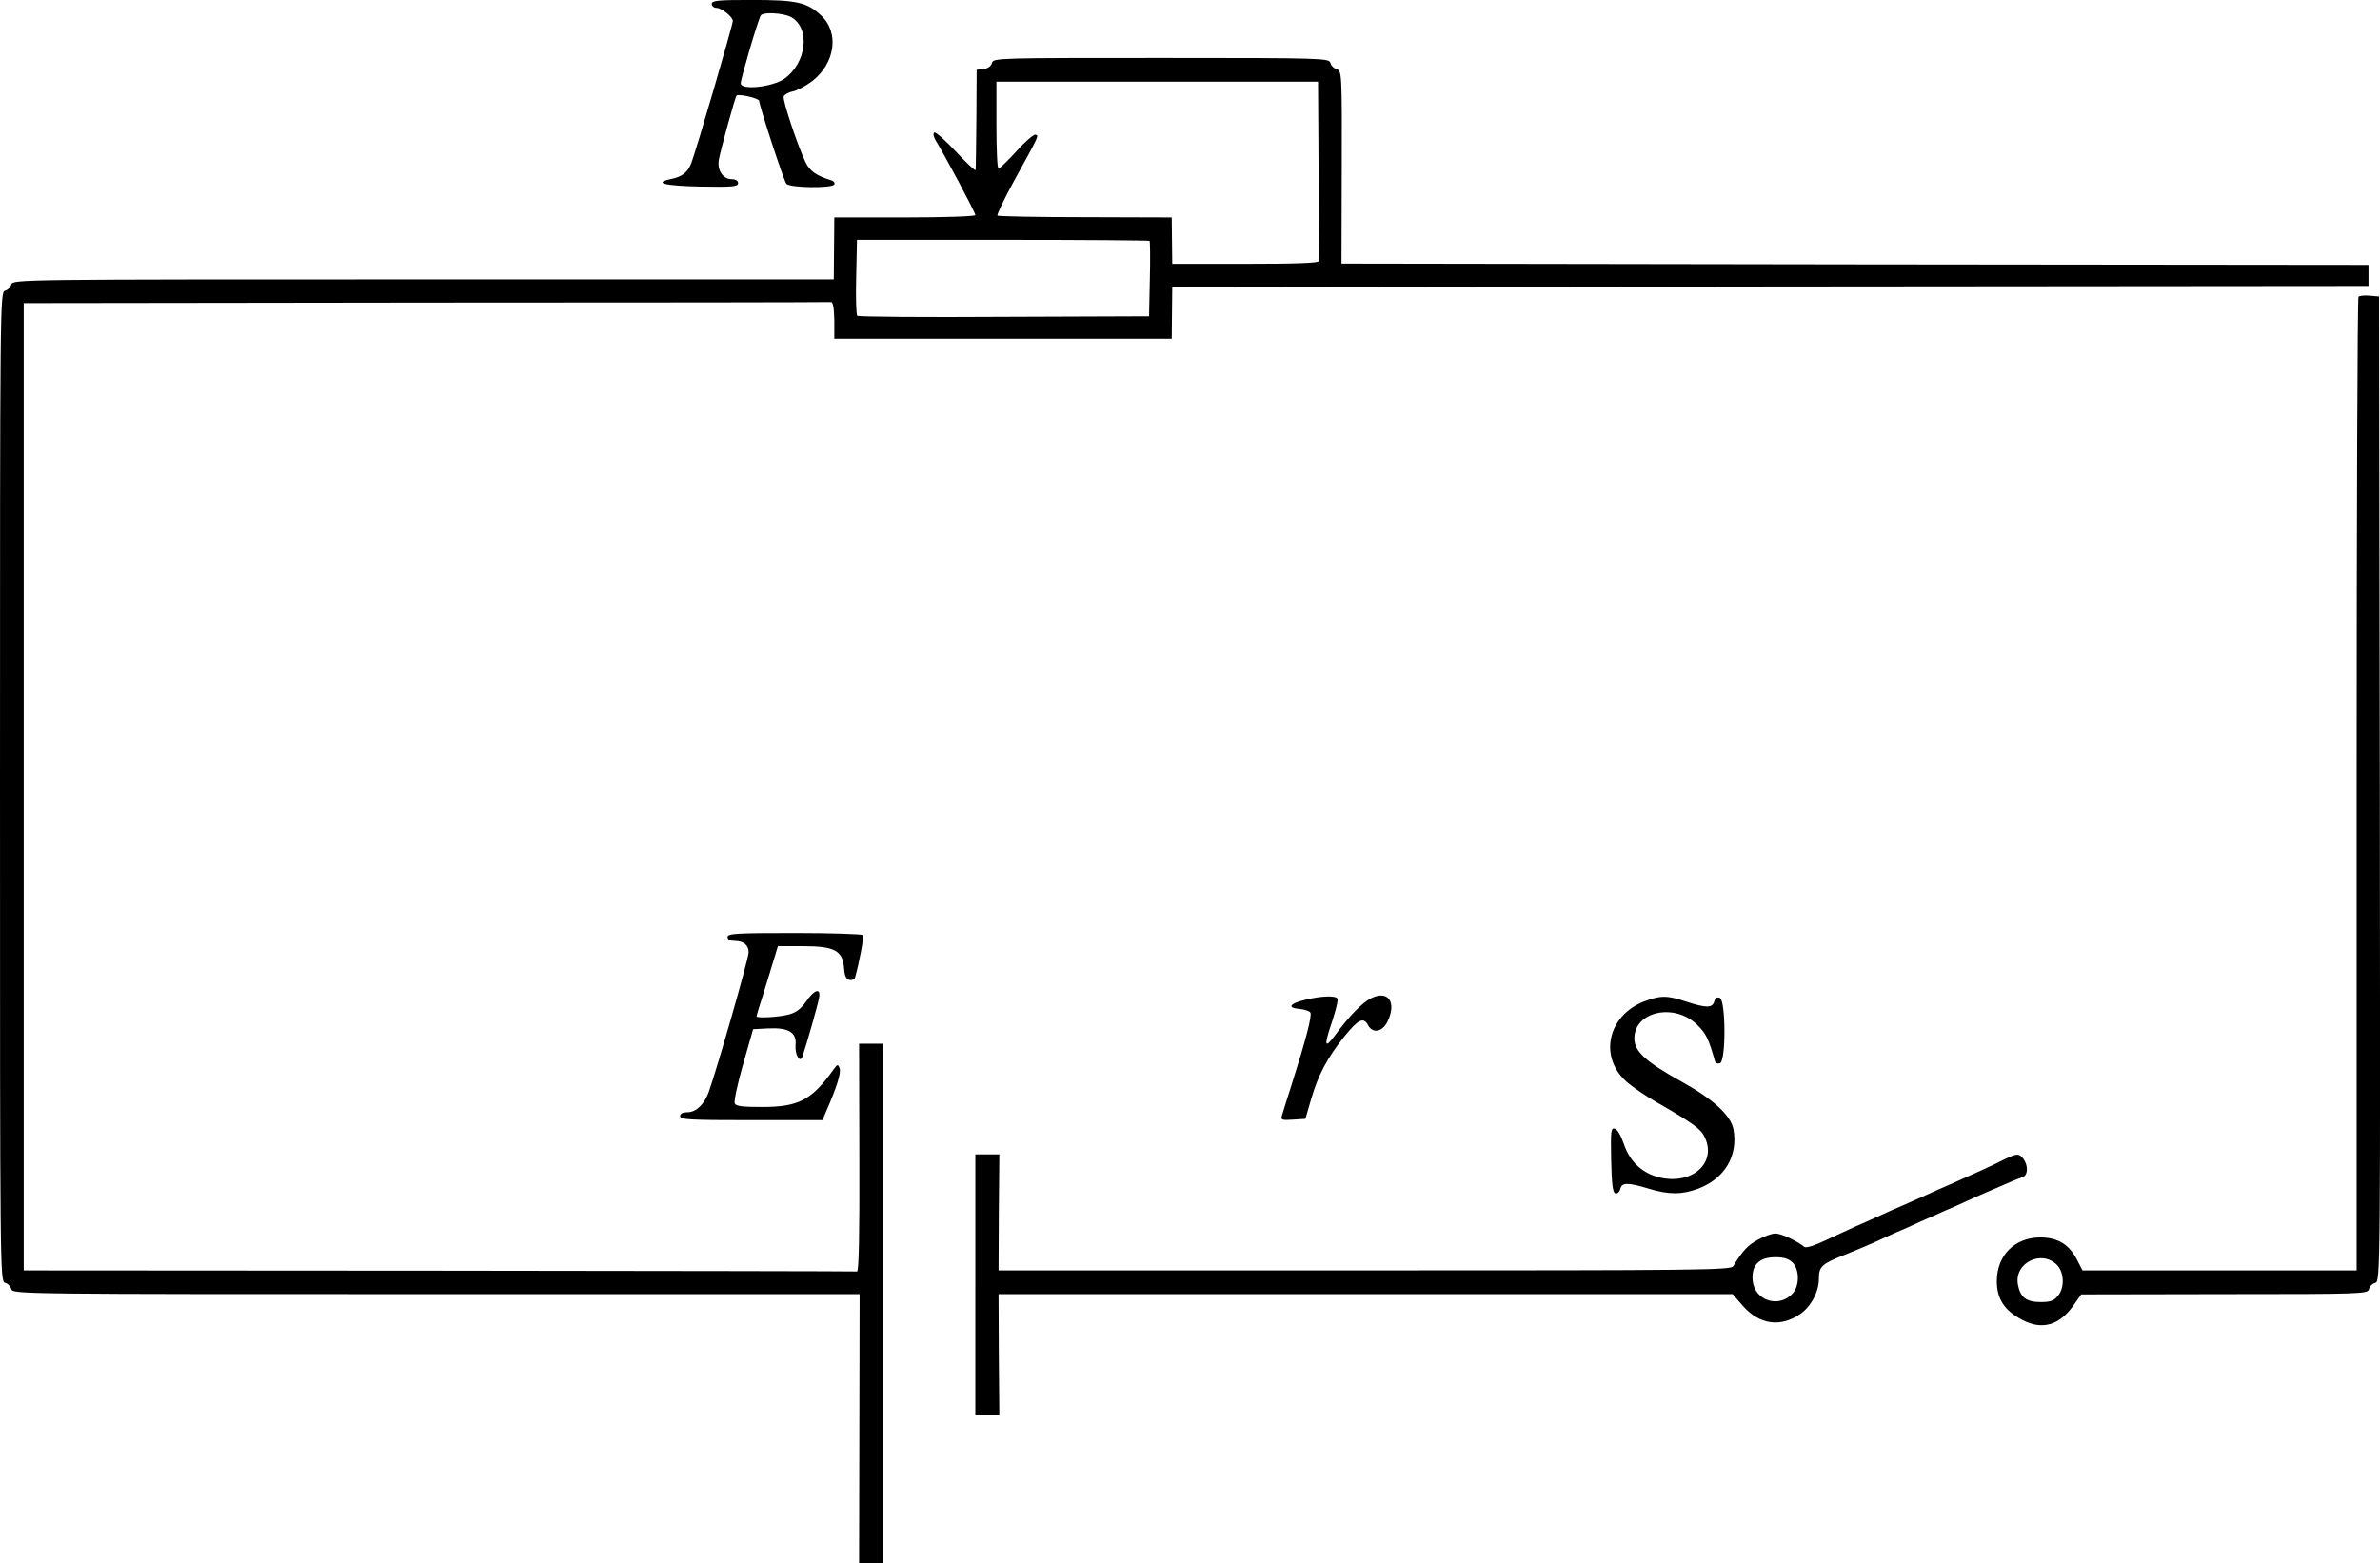 <?xml version="1.0" standalone="no"?>
<!DOCTYPE svg PUBLIC "-//W3C//DTD SVG 20010904//EN"
 "http://www.w3.org/TR/2001/REC-SVG-20010904/DTD/svg10.dtd">
<svg version="1.0" xmlns="http://www.w3.org/2000/svg"
 width="902.862pt" height="592.985pt" viewBox="0 0 902.862 592.985"
 preserveAspectRatio="xMidYMid meet">
<g transform="translate(-83,753.985) scale(0.1,-0.1)"
fill="#000000" stroke="none">
<g>
<path d="M3530 7525 c0 -8 8 -15 18 -15 19 0 62 -34 62 -50 0 -14 -141 -499
-158 -540 -13 -34 -35 -51 -75 -59 -71 -15 -27 -26 111 -29 122 -2 142 0 142
13 0 9 -9 15 -24 15 -34 0 -56 35 -49 74 7 39 62 238 67 243 7 8 86 -10 86
-20 0 -17 93 -302 103 -314 12 -16 173 -18 182 -3 3 6 -2 13 -12 16 -56 17
-81 35 -97 68 -31 65 -88 237 -83 250 3 7 18 16 35 19 16 3 49 21 73 39 87 67
104 184 34 249 -53 50 -92 59 -262 59 -129 0 -153 -2 -153 -15z m299 -49 c77
-40 62 -176 -25 -236 -47 -31 -164 -43 -164 -16 0 17 66 242 76 257 8 14 82
10 113 -5z"/>
</g>
<g>
<path d="M4593 7301 c-3 -12 -15 -21 -32 -23 l-26 -3 -1 -185 c-1 -102 -2
-189 -3 -195 -1 -5 -34 26 -75 70 -41 44 -78 76 -82 72 -5 -4 -2 -17 5 -29 35
-57 151 -274 151 -284 0 -5 -116 -9 -267 -9 l-268 0 -1 -118 -1 -117 -1557 0
c-1527 0 -1558 0 -1563 -19 -3 -11 -13 -21 -24 -24 -19 -5 -19 -44 -19 -1882
0 -1838 0 -1877 19 -1882 11 -3 21 -13 24 -24 5 -19 37 -19 1612 -19 l1606 0
-1 -510 -1 -510 46 0 45 0 0 985 0 985 -45 0 -46 0 1 -432 c1 -300 -2 -433 -9
-432 -6 1 -720 2 -1586 3 l-1575 1 0 1835 0 1835 1525 2 c839 0 1530 1 1537 2
8 1 12 -21 13 -69 l0 -70 640 0 640 0 1 98 1 97 2269 3 2269 2 0 40 0 40
-1948 2 -1948 3 1 366 c1 354 0 366 -19 371 -10 3 -21 13 -24 24 -5 18 -24 19
-642 19 -622 0 -637 0 -642 -19z m1239 -406 c0 -184 1 -340 2 -345 1 -8 -89
-11 -278 -11 l-279 0 -1 88 -1 88 -328 1 c-180 0 -330 3 -333 6 -3 4 25 62 62
130 100 182 95 172 82 177 -6 2 -39 -26 -72 -63 -34 -37 -64 -66 -68 -66 -5 0
-8 74 -8 165 l0 165 610 0 610 0 2 -335z m-641 -269 c2 -2 3 -68 1 -145 l-3
-141 -550 -2 c-303 -2 -553 0 -557 4 -4 4 -6 70 -4 147 l3 141 553 0 c304 0
555 -2 557 -4z"/>
</g>
<g>
<path d="M9777 6414 c-4 -4 -7 -837 -7 -1851 l0 -1843 -520 0 -520 0 -20 39
c-30 59 -73 86 -140 86 -97 0 -165 -68 -165 -166 0 -67 29 -111 95 -146 76
-41 143 -22 197 56 l28 40 543 1 c527 0 544 1 549 19 3 11 13 21 24 24 19 5
19 42 17 1874 l-3 1868 -35 3 c-20 2 -39 0 -43 -4z m-1144 -3673 c27 -27 30
-85 5 -116 -16 -20 -28 -25 -67 -25 -54 0 -77 18 -86 66 -15 82 89 134 148 75z"/>
</g>
<g>
<path d="M3590 3985 c0 -10 10 -15 28 -15 32 0 52 -16 52 -43 0 -24 -120 -443
-152 -532 -17 -46 -48 -75 -80 -75 -18 0 -28 -5 -28 -15 0 -13 37 -15 270 -15
l270 0 14 33 c40 91 58 148 51 164 -6 16 -8 16 -23 -5 -83 -116 -132 -142
-271 -142 -77 0 -100 3 -104 14 -3 8 11 75 32 148 l38 133 57 3 c77 4 109 -15
104 -63 -3 -37 17 -70 26 -44 14 40 59 198 63 222 8 40 -17 34 -49 -13 -19
-27 -38 -42 -65 -49 -36 -10 -123 -15 -123 -7 0 1 4 16 9 32 5 16 24 75 41
132 l31 102 96 0 c119 0 150 -17 155 -83 2 -30 8 -43 21 -45 9 -2 19 2 21 10
15 53 34 153 30 160 -3 4 -120 8 -260 8 -219 0 -254 -2 -254 -15z"/>
</g>
<g>
<path d="M6032 3753 c-33 -16 -84 -68 -139 -143 -39 -52 -41 -38 -8 59 13 41
22 77 19 82 -7 12 -59 11 -121 -4 -61 -14 -72 -31 -23 -35 19 -2 38 -8 41 -14
7 -11 -18 -106 -71 -273 -18 -55 -34 -108 -37 -118 -5 -16 0 -18 42 -15 l47 3
22 75 c26 91 62 158 127 239 53 65 72 73 89 41 18 -33 55 -25 74 15 35 73 2
119 -62 88z"/>
</g>
<g>
<path d="M7066 3740 c-137 -54 -171 -209 -67 -303 21 -19 72 -54 112 -77 134
-77 170 -102 184 -131 51 -98 -43 -185 -167 -157 -68 16 -115 60 -138 128 -11
32 -25 56 -35 58 -14 3 -15 -11 -13 -119 2 -90 6 -124 16 -127 8 -2 16 6 19
18 6 24 28 24 108 0 75 -23 126 -23 187 0 101 38 152 125 134 225 -10 53 -76
114 -195 180 -139 77 -181 116 -181 165 0 103 152 136 238 52 34 -33 44 -54
68 -139 2 -7 10 -10 19 -7 23 9 22 239 -1 248 -11 4 -18 -1 -21 -14 -7 -25
-31 -25 -107 0 -72 24 -97 24 -160 0z"/>
</g>
<g>
<path d="M4530 2665 l0 -495 45 0 46 0 -2 230 -1 230 1392 0 1393 0 39 -45
c62 -70 140 -82 215 -32 43 29 73 85 73 136 0 46 11 56 100 91 30 12 78 32
105 44 28 13 68 31 90 41 22 9 63 27 90 40 28 12 68 30 90 40 22 9 63 27 90
40 47 21 80 36 158 69 17 8 40 16 50 20 20 6 22 43 3 69 -17 22 -25 21 -73 -2
-38 -20 -131 -62 -208 -96 -22 -9 -62 -27 -90 -40 -27 -12 -68 -30 -90 -40
-22 -9 -62 -27 -90 -40 -27 -12 -68 -31 -90 -40 -22 -10 -71 -33 -110 -51 -40
-19 -73 -30 -80 -25 -28 23 -88 51 -110 51 -13 0 -44 -11 -67 -24 -38 -21 -57
-41 -93 -100 -9 -15 -126 -16 -1399 -16 l-1388 0 1 220 2 220 -46 0 -45 0 0
-495z m3100 85 c27 -27 27 -89 0 -118 -52 -56 -143 -27 -151 48 -6 59 23 90
86 90 32 0 51 -6 65 -20z"/>
</g>
</g>
</svg>
